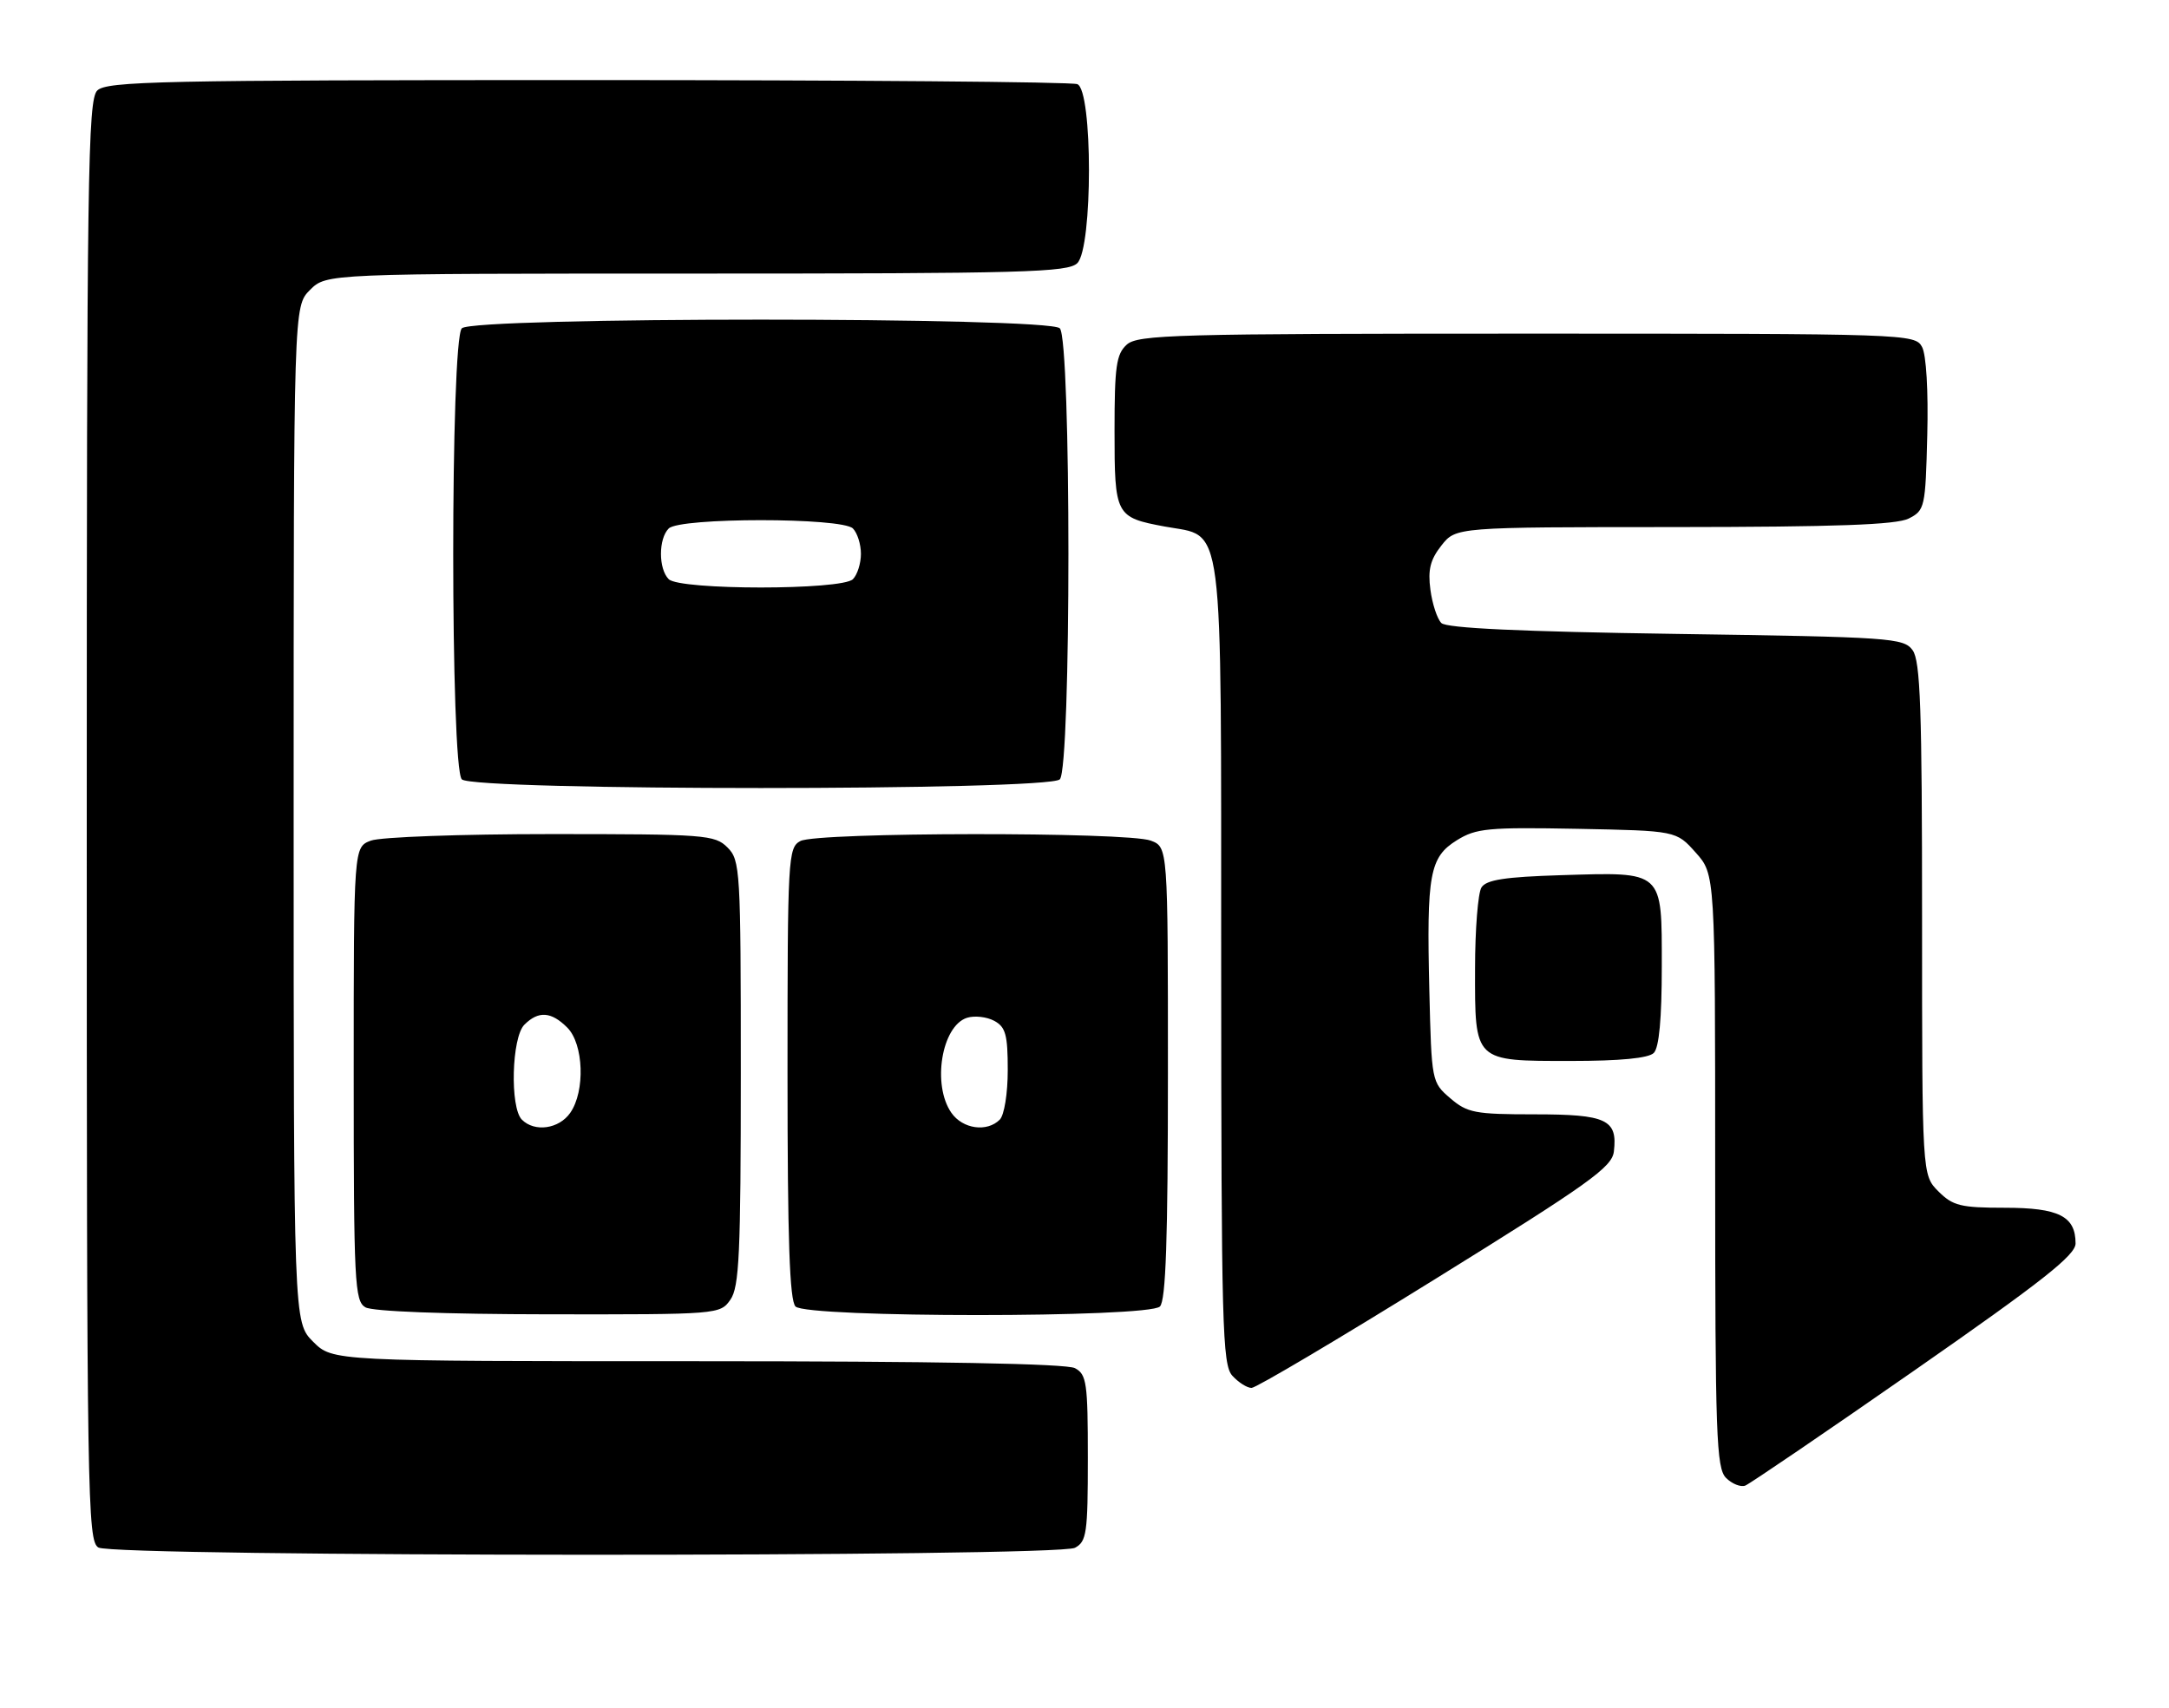 <?xml version="1.0" encoding="UTF-8" standalone="no"?>
<!DOCTYPE svg PUBLIC "-//W3C//DTD SVG 1.1//EN" "http://www.w3.org/Graphics/SVG/1.1/DTD/svg11.dtd" >
<svg xmlns="http://www.w3.org/2000/svg" xmlns:xlink="http://www.w3.org/1999/xlink" version="1.1" viewBox="0 0 325 256">
 <g >
 <path fill="currentColor"
d=" M 161.07 231.96 C 162.82 231.03 163.00 229.77 163.00 218.50 C 163.00 207.23 162.82 205.97 161.07 205.04 C 159.80 204.36 140.24 204.00 104.49 204.00 C 49.85 204.00 49.85 204.00 46.92 201.08 C 44.00 198.15 44.00 198.15 44.00 122.03 C 44.00 45.91 44.00 45.91 46.45 43.45 C 48.91 41.00 48.91 41.00 104.38 41.00 C 153.48 41.00 160.04 40.82 161.43 39.43 C 163.75 37.10 163.75 13.50 161.42 12.61 C 160.55 12.27 127.51 12.00 87.99 12.00 C 24.01 12.00 15.97 12.17 14.57 13.57 C 13.16 14.98 13.00 26.28 13.00 123.02 C 13.00 224.71 13.10 230.96 14.75 231.92 C 17.19 233.34 158.42 233.38 161.07 231.96 Z  M 286.88 205.36 C 306.02 192.03 311.00 188.10 311.00 186.35 C 311.00 182.27 308.49 181.00 300.38 181.00 C 293.78 181.00 292.62 180.71 290.45 178.55 C 288.00 176.09 288.00 176.09 288.00 137.74 C 288.00 106.21 287.75 99.04 286.58 97.44 C 285.24 95.60 283.35 95.47 251.13 95.00 C 227.80 94.66 216.74 94.14 215.97 93.37 C 215.35 92.75 214.61 90.50 214.33 88.37 C 213.93 85.39 214.31 83.87 215.98 81.75 C 218.15 79.00 218.15 79.00 250.82 78.99 C 275.13 78.97 284.14 78.65 286.00 77.71 C 288.41 76.49 288.51 76.06 288.78 65.22 C 288.95 58.60 288.63 53.17 288.00 52.00 C 286.95 50.04 285.86 50.00 228.79 50.00 C 176.10 50.00 170.49 50.15 168.83 51.65 C 167.26 53.07 167.00 54.93 167.00 64.53 C 167.00 77.27 167.14 77.53 174.53 78.91 C 183.52 80.59 182.95 76.16 182.98 144.42 C 183.00 198.76 183.15 204.51 184.65 206.17 C 185.57 207.18 186.86 208.00 187.53 208.00 C 188.20 208.00 200.62 200.64 215.12 191.64 C 238.08 177.40 241.54 174.93 241.82 172.58 C 242.40 167.78 240.73 167.00 229.93 167.00 C 221.00 167.00 219.86 166.78 217.31 164.59 C 214.52 162.20 214.50 162.08 214.17 148.43 C 213.75 130.97 214.21 128.46 218.30 125.92 C 221.18 124.13 222.97 123.96 236.33 124.21 C 251.17 124.50 251.17 124.50 254.08 127.77 C 257.00 131.03 257.00 131.03 257.00 175.44 C 257.00 215.15 257.17 220.03 258.63 221.49 C 259.52 222.38 260.82 222.90 261.51 222.64 C 262.19 222.37 273.61 214.60 286.88 205.36 Z  M 109.44 194.78 C 110.77 192.88 111.00 187.92 111.00 160.78 C 111.00 130.33 110.92 128.92 109.00 127.00 C 107.11 125.11 105.67 125.00 82.57 125.00 C 69.11 125.00 56.98 125.44 55.57 125.98 C 53.00 126.95 53.00 126.95 53.00 160.93 C 53.00 192.23 53.14 194.98 54.75 195.92 C 55.81 196.54 66.61 196.95 82.19 196.97 C 107.63 197.00 107.90 196.98 109.44 194.78 Z  M 173.80 195.80 C 174.69 194.91 175.00 185.75 175.00 160.78 C 175.00 126.95 175.00 126.95 172.43 125.98 C 168.94 124.65 122.43 124.70 119.93 126.04 C 118.08 127.03 118.00 128.48 118.00 160.84 C 118.00 185.76 118.31 194.91 119.20 195.80 C 120.91 197.51 172.09 197.51 173.80 195.80 Z  M 247.80 157.80 C 248.60 157.00 249.00 152.65 249.00 144.84 C 249.00 130.35 249.37 130.69 233.87 131.16 C 225.50 131.42 222.70 131.85 221.98 133.00 C 221.46 133.82 221.02 139.31 221.02 145.18 C 221.00 159.20 220.79 159.00 235.37 159.00 C 242.77 159.00 247.01 158.59 247.80 157.80 Z  M 158.80 116.80 C 160.52 115.08 160.52 50.92 158.80 49.20 C 157.07 47.47 70.93 47.47 69.20 49.20 C 67.48 50.92 67.48 115.08 69.20 116.80 C 70.93 118.53 157.07 118.53 158.80 116.80 Z  M 78.20 167.80 C 76.39 165.99 76.66 155.48 78.57 153.57 C 80.68 151.46 82.59 151.59 85.00 154.00 C 87.46 156.46 87.71 163.54 85.44 166.78 C 83.75 169.20 80.11 169.71 78.20 167.80 Z  M 142.56 166.78 C 139.63 162.60 141.09 153.74 144.90 152.53 C 146.02 152.18 147.84 152.38 148.96 152.98 C 150.68 153.90 151.00 155.06 151.00 160.34 C 151.00 163.87 150.48 167.12 149.80 167.80 C 147.89 169.71 144.25 169.20 142.56 166.78 Z  M 100.20 86.80 C 98.65 85.25 98.65 80.75 100.20 79.20 C 101.86 77.54 126.14 77.54 127.80 79.20 C 128.46 79.86 129.00 81.57 129.00 83.00 C 129.00 84.43 128.46 86.14 127.80 86.80 C 126.14 88.46 101.86 88.46 100.20 86.80 Z "/>
</g>
</svg>